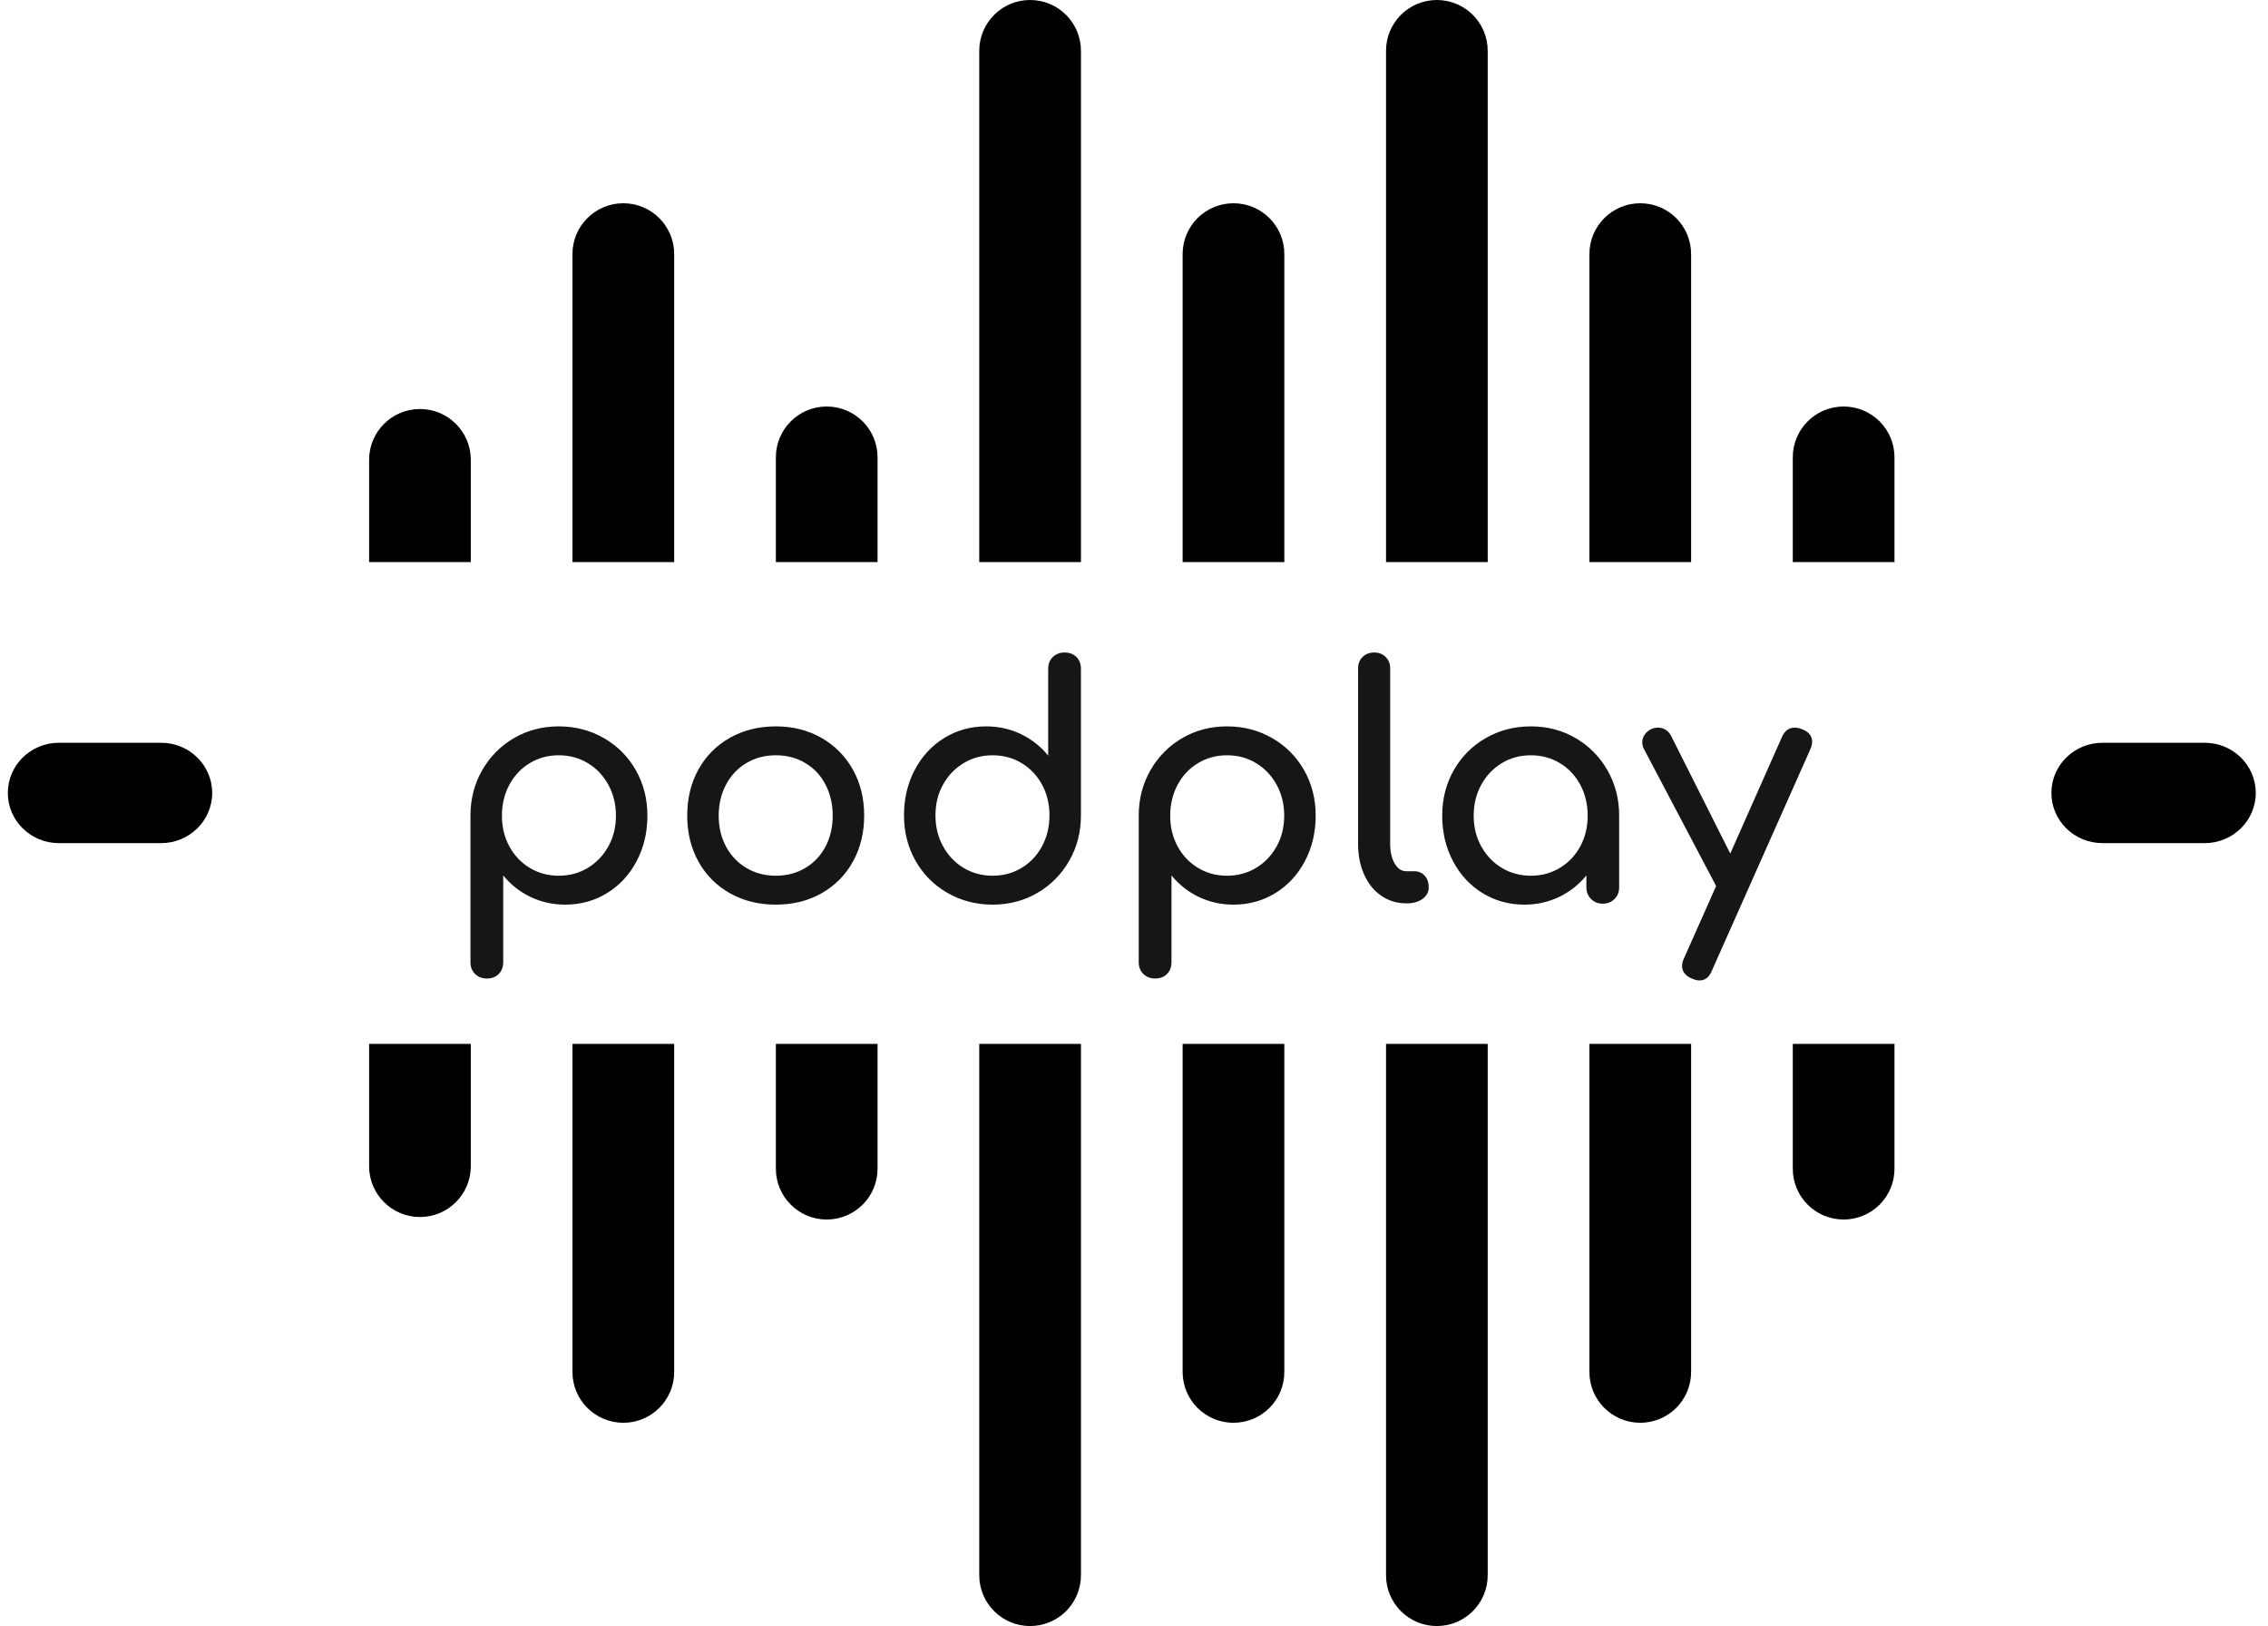 <?xml version="1.0" encoding="UTF-8"?>
<svg width="113px" height="81px" viewBox="0 0 113 81" version="1.1" xmlns="http://www.w3.org/2000/svg" xmlns:xlink="http://www.w3.org/1999/xlink">
    <!-- Generator: Sketch 53.2 (72643) - https://sketchapp.com -->
    <title>Group 4</title>
    <desc>Created with Sketch.</desc>
    <defs>
        <path d="M71.323,28 L71.323,22.781 C71.323,21.381 72.458,20.25 73.857,20.25 C75.255,20.25 76.39,21.381 76.39,22.781 L76.39,28 L71.323,28 Z M71.323,52 L76.39,52 L76.39,58.219 C76.39,59.619 75.255,60.75 73.857,60.75 C72.458,60.75 71.323,59.619 71.323,58.219 L71.323,52 Z M20.657,28 L20.657,22.781 C20.657,21.381 21.792,20.25 23.19,20.25 C24.588,20.25 25.723,21.381 25.723,22.781 L25.723,28 L20.657,28 Z M20.657,52 L25.723,52 L25.723,58.219 C25.723,59.619 24.588,60.75 23.19,60.75 C21.792,60.75 20.657,59.619 20.657,58.219 L20.657,52 Z M0.39,28 L0.39,22.906 C0.39,21.506 1.525,20.375 2.923,20.375 C4.322,20.375 5.457,21.506 5.457,22.906 L5.457,28 L0.39,28 Z M0.39,52 L5.457,52 L5.457,58.094 C5.457,59.494 4.322,60.625 2.923,60.625 C1.525,60.625 0.39,59.494 0.39,58.094 L0.39,52 Z M61.19,28 L61.19,12.656 C61.19,11.256 62.325,10.125 63.723,10.125 C65.122,10.125 66.257,11.256 66.257,12.656 L66.257,28 L61.19,28 Z M61.19,52 L66.257,52 L66.257,68.344 C66.257,69.744 65.122,70.875 63.723,70.875 C62.325,70.875 61.19,69.744 61.19,68.344 L61.19,52 Z M40.923,28 L40.923,12.656 C40.923,11.256 42.058,10.125 43.457,10.125 C44.855,10.125 45.99,11.256 45.99,12.656 L45.99,28 L40.923,28 Z M40.923,52 L45.99,52 L45.99,68.344 C45.99,69.744 44.855,70.875 43.457,70.875 C42.058,70.875 40.923,69.744 40.923,68.344 L40.923,52 Z M10.523,28 L10.523,12.656 C10.523,11.256 11.658,10.125 13.057,10.125 C14.455,10.125 15.59,11.256 15.59,12.656 L15.59,28 L10.523,28 Z M10.523,52 L15.59,52 L15.59,68.344 C15.59,69.744 14.455,70.875 13.057,70.875 C11.658,70.875 10.523,69.744 10.523,68.344 L10.523,52 Z M51.057,28 L51.057,2.531 C51.057,1.131 52.192,0 53.59,0 C54.988,0 56.123,1.131 56.123,2.531 L56.123,28 L51.057,28 Z M51.057,52 L56.123,52 L56.123,78.469 C56.123,79.869 54.988,81 53.59,81 C52.192,81 51.057,79.869 51.057,78.469 L51.057,52 Z M35.857,28 L30.79,28 L30.79,2.531 C30.79,1.131 31.925,0 33.323,0 C34.722,0 35.857,1.131 35.857,2.531 L35.857,28 Z M35.857,52 L35.857,78.469 C35.857,79.869 34.722,81 33.323,81 C31.925,81 30.79,79.869 30.79,78.469 L30.79,52 L35.857,52 Z" id="path-1"></path>
    </defs>
    <g id="Page-1" stroke="none" stroke-width="1" fill="none" fill-rule="evenodd">
        <g id="Group-4" transform="translate(0.39, 0)">
            <path d="M7.636,37 L2.545,37 C1.14,37 0,38.117 0,39.5 C0,40.883 1.14,42 2.545,42 L7.636,42 C9.041,42 10.182,40.883 10.182,39.5 C10.182,38.117 9.041,37 7.636,37 Z M109.455,37 L104.364,37 C102.959,37 101.818,38.117 101.818,39.5 C101.818,40.883 102.959,42 104.364,42 L109.455,42 C110.86,42 112,40.883 112,39.5 C112,38.117 110.86,37 109.455,37 Z" id="Shape" fill="#000000" fill-rule="nonzero"></path>
            <g id="Rectangle" transform="translate(17.61, 0)">
                <mask id="mask-2" fill="white">
                    <use xlink:href="#path-1"></use>
                </mask>
                <use id="Combined-Shape" fill="#000000" fill-rule="nonzero" xlink:href="#path-1"></use>
            </g>
            <path d="M27.45,36.184 C28.271,36.184 29.021,36.379 29.698,36.768 C30.375,37.157 30.906,37.691 31.29,38.368 C31.674,39.045 31.866,39.8 31.866,40.632 C31.866,41.464 31.687,42.219 31.33,42.896 C30.973,43.573 30.482,44.104 29.858,44.488 C29.234,44.872 28.538,45.064 27.77,45.064 C27.151,45.064 26.575,44.936 26.042,44.68 C25.509,44.424 25.055,44.067 24.682,43.608 L24.682,47.928 C24.682,48.173 24.607,48.371 24.458,48.52 C24.309,48.669 24.111,48.744 23.866,48.744 C23.631,48.744 23.437,48.669 23.282,48.52 C23.127,48.371 23.05,48.173 23.05,47.928 L23.05,40.632 C23.05,39.8 23.245,39.045 23.634,38.368 C24.023,37.691 24.551,37.157 25.218,36.768 C25.885,36.379 26.629,36.184 27.45,36.184 Z M27.45,43.624 C27.983,43.624 28.466,43.493 28.898,43.232 C29.33,42.971 29.671,42.613 29.922,42.16 C30.173,41.707 30.298,41.197 30.298,40.632 C30.298,40.067 30.173,39.555 29.922,39.096 C29.671,38.637 29.33,38.277 28.898,38.016 C28.466,37.755 27.983,37.624 27.45,37.624 C26.917,37.624 26.434,37.755 26.002,38.016 C25.57,38.277 25.231,38.637 24.986,39.096 C24.741,39.555 24.618,40.067 24.618,40.632 C24.618,41.197 24.741,41.707 24.986,42.16 C25.231,42.613 25.57,42.971 26.002,43.232 C26.434,43.493 26.917,43.624 27.45,43.624 Z M38.266,45.064 C37.413,45.064 36.65,44.875 35.978,44.496 C35.306,44.117 34.783,43.592 34.41,42.92 C34.037,42.248 33.85,41.485 33.85,40.632 C33.85,39.768 34.037,39 34.41,38.328 C34.783,37.656 35.306,37.131 35.978,36.752 C36.65,36.373 37.413,36.184 38.266,36.184 C39.109,36.184 39.863,36.373 40.53,36.752 C41.197,37.131 41.719,37.656 42.098,38.328 C42.477,39 42.666,39.768 42.666,40.632 C42.666,41.485 42.479,42.248 42.106,42.92 C41.733,43.592 41.213,44.117 40.546,44.496 C39.879,44.875 39.119,45.064 38.266,45.064 Z M38.266,43.624 C38.81,43.624 39.298,43.496 39.73,43.24 C40.162,42.984 40.498,42.629 40.738,42.176 C40.978,41.723 41.098,41.208 41.098,40.632 C41.098,40.056 40.978,39.539 40.738,39.08 C40.498,38.621 40.162,38.264 39.73,38.008 C39.298,37.752 38.81,37.624 38.266,37.624 C37.722,37.624 37.234,37.752 36.802,38.008 C36.37,38.264 36.031,38.621 35.786,39.08 C35.541,39.539 35.418,40.056 35.418,40.632 C35.418,41.208 35.541,41.723 35.786,42.176 C36.031,42.629 36.37,42.984 36.802,43.24 C37.234,43.496 37.722,43.624 38.266,43.624 Z M52.65,32.504 C52.895,32.504 53.093,32.579 53.242,32.728 C53.391,32.877 53.466,33.075 53.466,33.32 L53.466,40.616 C53.466,41.448 53.271,42.203 52.882,42.88 C52.493,43.557 51.965,44.091 51.298,44.48 C50.631,44.869 49.887,45.064 49.066,45.064 C48.245,45.064 47.495,44.869 46.818,44.48 C46.141,44.091 45.61,43.557 45.226,42.88 C44.842,42.203 44.65,41.448 44.65,40.616 C44.65,39.784 44.829,39.029 45.186,38.352 C45.543,37.675 46.034,37.144 46.658,36.76 C47.282,36.376 47.978,36.184 48.746,36.184 C49.365,36.184 49.941,36.312 50.474,36.568 C51.007,36.824 51.461,37.181 51.834,37.64 L51.834,33.32 C51.834,33.075 51.911,32.877 52.066,32.728 C52.221,32.579 52.415,32.504 52.65,32.504 Z M49.066,43.624 C49.599,43.624 50.082,43.493 50.514,43.232 C50.946,42.971 51.285,42.611 51.53,42.152 C51.775,41.693 51.898,41.181 51.898,40.616 C51.898,40.051 51.775,39.541 51.53,39.088 C51.285,38.635 50.946,38.277 50.514,38.016 C50.082,37.755 49.599,37.624 49.066,37.624 C48.533,37.624 48.05,37.755 47.618,38.016 C47.186,38.277 46.845,38.635 46.594,39.088 C46.343,39.541 46.218,40.051 46.218,40.616 C46.218,41.181 46.343,41.693 46.594,42.152 C46.845,42.611 47.186,42.971 47.618,43.232 C48.05,43.493 48.533,43.624 49.066,43.624 Z M60.746,36.184 C61.567,36.184 62.317,36.379 62.994,36.768 C63.671,37.157 64.202,37.691 64.586,38.368 C64.97,39.045 65.162,39.8 65.162,40.632 C65.162,41.464 64.983,42.219 64.626,42.896 C64.269,43.573 63.778,44.104 63.154,44.488 C62.53,44.872 61.834,45.064 61.066,45.064 C60.447,45.064 59.871,44.936 59.338,44.68 C58.805,44.424 58.351,44.067 57.978,43.608 L57.978,47.928 C57.978,48.173 57.903,48.371 57.754,48.52 C57.605,48.669 57.407,48.744 57.162,48.744 C56.927,48.744 56.733,48.669 56.578,48.52 C56.423,48.371 56.346,48.173 56.346,47.928 L56.346,40.632 C56.346,39.8 56.541,39.045 56.93,38.368 C57.319,37.691 57.847,37.157 58.514,36.768 C59.181,36.379 59.925,36.184 60.746,36.184 Z M60.746,43.624 C61.279,43.624 61.762,43.493 62.194,43.232 C62.626,42.971 62.967,42.613 63.218,42.16 C63.469,41.707 63.594,41.197 63.594,40.632 C63.594,40.067 63.469,39.555 63.218,39.096 C62.967,38.637 62.626,38.277 62.194,38.016 C61.762,37.755 61.279,37.624 60.746,37.624 C60.213,37.624 59.73,37.755 59.298,38.016 C58.866,38.277 58.527,38.637 58.282,39.096 C58.037,39.555 57.914,40.067 57.914,40.632 C57.914,41.197 58.037,41.707 58.282,42.16 C58.527,42.613 58.866,42.971 59.298,43.232 C59.73,43.493 60.213,43.624 60.746,43.624 Z M69.674,45 C69.215,45 68.802,44.875 68.434,44.624 C68.066,44.373 67.781,44.021 67.578,43.568 C67.375,43.115 67.274,42.605 67.274,42.04 L67.274,33.304 C67.274,33.069 67.349,32.877 67.498,32.728 C67.647,32.579 67.839,32.504 68.074,32.504 C68.309,32.504 68.501,32.579 68.65,32.728 C68.799,32.877 68.874,33.069 68.874,33.304 L68.874,42.04 C68.874,42.435 68.949,42.76 69.098,43.016 C69.247,43.272 69.439,43.4 69.674,43.4 L70.074,43.4 C70.287,43.4 70.461,43.475 70.594,43.624 C70.727,43.773 70.794,43.965 70.794,44.2 C70.794,44.435 70.693,44.627 70.49,44.776 C70.287,44.925 70.026,45 69.706,45 L69.674,45 Z M75.882,36.184 C76.703,36.184 77.447,36.379 78.114,36.768 C78.781,37.157 79.309,37.691 79.698,38.368 C80.087,39.045 80.282,39.8 80.282,40.632 L80.282,44.2 C80.282,44.435 80.205,44.629 80.05,44.784 C79.895,44.939 79.701,45.016 79.466,45.016 C79.231,45.016 79.037,44.939 78.882,44.784 C78.727,44.629 78.65,44.435 78.65,44.2 L78.65,43.608 C78.277,44.067 77.823,44.424 77.29,44.68 C76.757,44.936 76.181,45.064 75.562,45.064 C74.794,45.064 74.098,44.872 73.474,44.488 C72.85,44.104 72.359,43.573 72.002,42.896 C71.645,42.219 71.466,41.464 71.466,40.632 C71.466,39.8 71.658,39.045 72.042,38.368 C72.426,37.691 72.957,37.157 73.634,36.768 C74.311,36.379 75.061,36.184 75.882,36.184 Z M75.882,43.624 C76.415,43.624 76.898,43.493 77.33,43.232 C77.762,42.971 78.101,42.613 78.346,42.16 C78.591,41.707 78.714,41.197 78.714,40.632 C78.714,40.067 78.591,39.555 78.346,39.096 C78.101,38.637 77.762,38.277 77.33,38.016 C76.898,37.755 76.415,37.624 75.882,37.624 C75.349,37.624 74.866,37.755 74.434,38.016 C74.002,38.277 73.661,38.637 73.41,39.096 C73.159,39.555 73.034,40.067 73.034,40.632 C73.034,41.197 73.159,41.707 73.41,42.16 C73.661,42.613 74.002,42.971 74.434,43.232 C74.866,43.493 75.349,43.624 75.882,43.624 Z M89.402,36.328 C89.733,36.456 89.898,36.664 89.898,36.952 C89.898,37.059 89.866,37.187 89.802,37.336 L84.906,48.344 C84.778,48.675 84.57,48.84 84.282,48.84 C84.175,48.84 84.047,48.808 83.898,48.744 C83.578,48.605 83.418,48.397 83.418,48.12 C83.418,47.992 83.45,47.864 83.514,47.736 L85.114,44.136 L81.514,37.304 C81.461,37.208 81.434,37.096 81.434,36.968 C81.434,36.829 81.477,36.701 81.562,36.584 C81.647,36.467 81.759,36.376 81.898,36.312 C81.994,36.269 82.101,36.248 82.218,36.248 C82.517,36.248 82.741,36.397 82.89,36.696 L85.818,42.52 L88.394,36.712 C88.533,36.403 88.741,36.248 89.018,36.248 C89.157,36.248 89.285,36.275 89.402,36.328 Z" id="podplay" fill="#141617" fill-rule="nonzero"></path>
        </g>
    </g>
</svg>